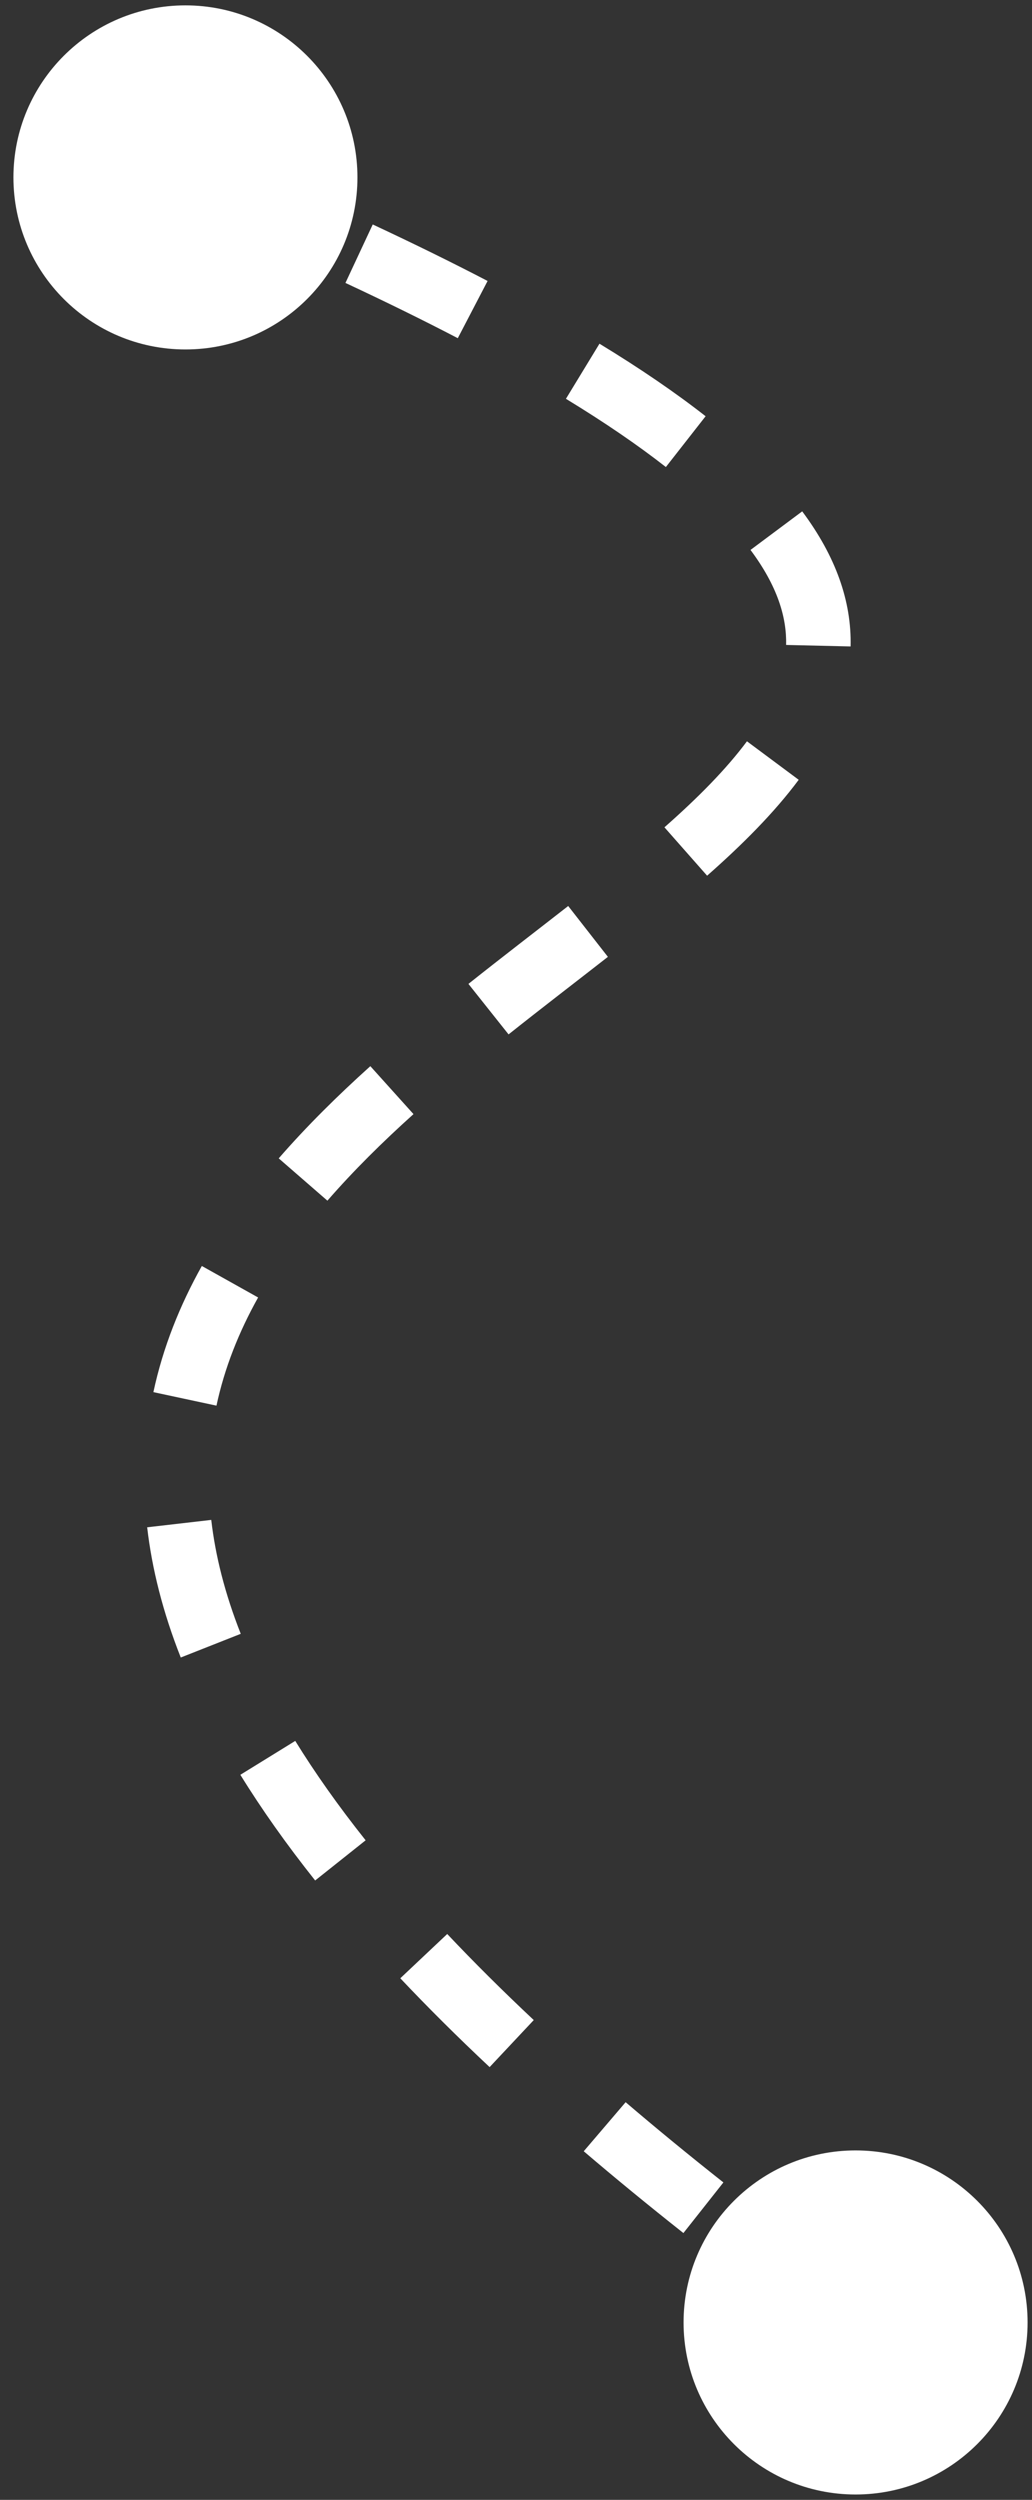 <svg width="64" height="155" viewBox="0 0 64 155" fill="none" xmlns="http://www.w3.org/2000/svg">
<rect x="0" y="0" width="64" height="155" fill="#333333" stroke="none"/>
<path d="M42.392 144C42.392 138.109 47.168 133.333 53.059 133.333C58.95 133.333 63.726 138.109 63.726 144C63.726 149.891 58.95 154.667 53.059 154.667C47.168 154.667 42.392 149.891 42.392 144ZM0.833 11C0.833 5.109 5.609 0.333 11.5 0.333C17.391 0.333 22.167 5.109 22.167 11C22.167 16.891 17.391 21.667 11.5 21.667C5.609 21.667 0.833 16.891 0.833 11ZM12.268 9.153C13.575 9.697 14.845 10.235 16.077 10.766L14.494 14.439C13.278 13.915 12.024 13.384 10.732 12.847L12.268 9.153ZM23.116 13.918C25.683 15.117 28.053 16.283 30.238 17.421L28.39 20.969C26.263 19.861 23.945 18.72 21.423 17.543L23.116 13.918ZM37.177 21.311C39.708 22.852 41.894 24.348 43.759 25.808L41.294 28.958C39.575 27.613 37.523 26.205 35.097 24.727L37.177 21.311ZM49.749 31.706C51.828 34.493 52.817 37.278 52.751 40.082L48.752 39.989C48.793 38.263 48.209 36.331 46.543 34.098L49.749 31.706ZM49.532 48.35C48.007 50.4 46.035 52.371 43.852 54.296L41.206 51.296C43.291 49.457 45.033 47.696 46.323 45.963L49.532 48.35ZM37.699 59.328C35.672 60.911 33.611 62.488 31.539 64.136L29.05 61.005C31.137 59.345 33.253 57.724 35.237 56.175L37.699 59.328ZM25.643 69.079C23.724 70.806 21.919 72.588 20.304 74.446L17.285 71.822C19.034 69.81 20.962 67.911 22.967 66.106L25.643 69.079ZM16.007 80.448C14.814 82.581 13.927 84.807 13.424 87.155L9.513 86.317C10.11 83.528 11.156 80.928 12.517 78.495L16.007 80.448ZM13.101 94.239C13.355 96.445 13.94 98.794 14.93 101.302L11.21 102.771C10.103 99.968 9.425 97.28 9.127 94.697L13.101 94.239ZM18.31 107.942C19.525 109.911 20.972 111.964 22.675 114.105L19.545 116.596C17.754 114.344 16.213 112.161 14.906 110.043L18.31 107.942ZM27.735 119.914C29.365 121.641 31.151 123.42 33.101 125.251L30.364 128.167C28.359 126.286 26.516 124.45 24.825 122.659L27.735 119.914ZM38.799 130.343C40.696 131.963 42.715 133.621 44.862 135.318L42.382 138.457C40.198 136.73 38.139 135.04 36.201 133.385L38.799 130.343ZM50.948 139.977C52.015 140.769 53.109 141.57 54.229 142.378L51.889 145.622C50.754 144.803 49.645 143.992 48.563 143.188L50.948 139.977Z" fill="white"/>
</svg>
